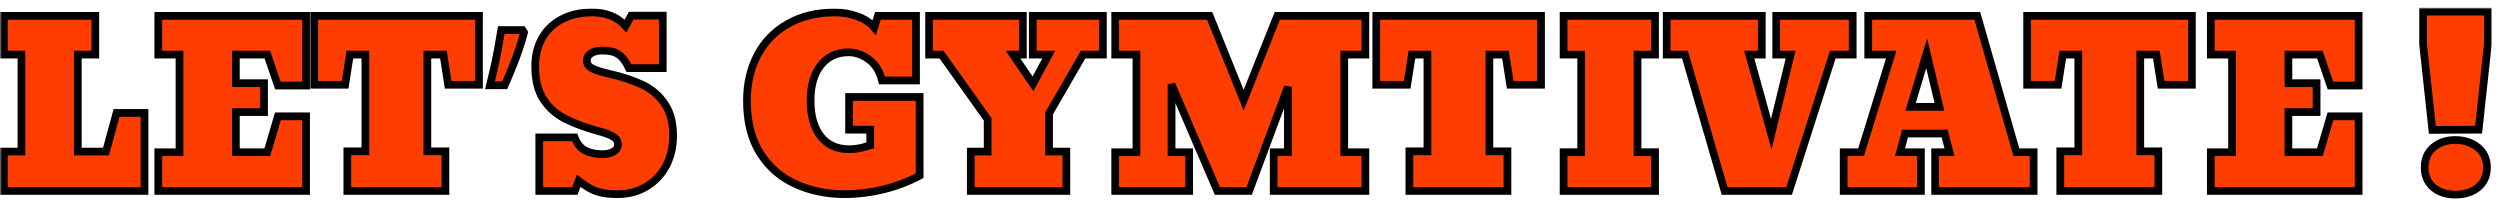 <svg width="648" height="52" viewBox="0 0 648 52" fill="none" xmlns="http://www.w3.org/2000/svg">
<g filter="url(#filter0_d_1660_15645)">
<mask id="path-1-outside-1_1660_15645" maskUnits="userSpaceOnUse" x="2" y="0" width="646" height="50" fill="black">
<rect fill="white" x="2" width="646" height="50"/>
<path d="M39.457 27.273V47.498H3V37.286H7.564V12.154H3V2.113H26.706V12.154H22.17V37.286H29.473L32.211 27.273H39.457Z"/>
<path d="M81.334 28.157V47.498H43.023V37.457H48.529V12.154H43.023V2.113H81.334V20.17H74.031L71.293 12.154H63.134V19.571H70.437V27.045H63.134V37.457H71.293L74.031 28.157H81.334Z"/>
<path d="M117.449 37.229V47.498H92.032V37.229H96.71V12.154H92.688L91.461 19.97H83.445V2.113H126.15V19.97H118.162L116.936 12.154H112.771V37.229H117.449Z"/>
<path d="M137.841 6.427C137.49 7.791 137.042 9.271 136.497 10.867C135.952 12.464 135.348 14.061 134.686 15.658C134.063 17.216 133.439 18.696 132.816 20.098H129.019C129.291 19.008 129.564 17.839 129.837 16.593C130.148 15.347 130.421 14.1 130.655 12.854C130.927 11.569 131.161 10.322 131.356 9.115C131.589 7.907 131.784 6.797 131.94 5.785H137.432L137.841 6.427Z"/>
<path d="M162.065 48.326C160.505 48.326 159.174 48.212 158.071 47.983C156.968 47.755 155.941 47.384 154.99 46.871C154.058 46.357 153.06 45.692 151.995 44.874L150.997 47.498H141.782V33.606H150.939C151.529 35.203 152.432 36.335 153.649 37.001C154.886 37.647 156.398 37.971 158.185 37.971C159.288 37.971 160.23 37.752 161.009 37.315C161.789 36.858 162.179 36.259 162.179 35.517C162.179 34.585 161.78 33.891 160.981 33.435C160.182 32.959 159.06 32.522 157.615 32.123C155.77 31.628 154.096 31.105 152.594 30.554C151.111 30.002 149.779 29.432 148.6 28.842C146.242 27.663 144.34 25.989 142.895 23.821C141.45 21.653 140.727 18.772 140.727 15.178C140.727 12.42 141.326 9.986 142.524 7.875C143.703 5.783 145.396 4.157 147.602 2.997C149.827 1.818 152.442 1.228 155.447 1.228C159.117 1.228 162.017 2.398 164.147 4.737L165.602 2.055H173.789V15.663H165.032C164.214 13.951 163.311 12.762 162.322 12.097C161.333 11.431 159.973 11.098 158.242 11.098C156.93 11.098 155.913 11.336 155.19 11.812C154.467 12.268 154.106 12.905 154.106 13.723C154.106 14.636 154.629 15.33 155.675 15.805C156.702 16.3 158.166 16.756 160.068 17.175C163.396 17.935 166.268 18.896 168.683 20.056C171.041 21.216 172.924 22.861 174.331 24.991C175.758 27.102 176.471 29.831 176.471 33.178C176.471 36.012 175.881 38.579 174.702 40.88C173.504 43.181 171.802 44.998 169.596 46.329C167.409 47.66 164.899 48.326 162.065 48.326Z"/>
<path d="M220.973 48.326C216.313 48.326 212.082 47.461 208.278 45.73C204.437 44.018 201.365 41.356 199.064 37.742C196.763 34.129 195.612 29.574 195.612 24.078C195.612 19.704 196.516 15.786 198.322 12.325C200.129 8.864 202.753 6.154 206.196 4.195C209.657 2.217 213.727 1.228 218.405 1.228C220.383 1.228 222.304 1.561 224.167 2.227C226.05 2.892 227.534 3.862 228.618 5.136L229.559 2.113H239.429V18.858H230.615C230.025 16.462 228.893 14.645 227.22 13.409C225.546 12.173 223.797 11.555 221.971 11.555C218.928 11.555 216.522 12.667 214.754 14.893C212.985 17.118 212.101 20.179 212.101 24.078C212.101 28.015 212.976 31.105 214.725 33.349C216.475 35.574 218.947 36.687 222.142 36.687C222.903 36.687 223.721 36.611 224.595 36.459C225.242 36.345 225.851 36.192 226.421 36.002C226.992 35.793 227.372 35.669 227.562 35.631V31.609H222.085V23.137H240.371V43.533C237.442 45.093 234.304 46.281 230.957 47.099C227.61 47.917 224.282 48.326 220.973 48.326Z"/>
<path d="M278.397 37.286V47.498H253.636V37.286H258V28.928L246.047 12.154H242.824V2.113H267.129V12.154H264.561L269.753 19.742L273.832 12.154H269.696V2.113H287.868V12.154H282.733L273.918 27.387V37.286H278.397Z"/>
<path d="M310.233 37.457V47.498H291.063V37.457H296.568V12.154H291.063V2.113H315.538L324.353 23.964L333.082 2.113H355.904V12.154H350.427V37.457H355.904V47.498H332.141V37.457H335.821V20.512L325.78 47.498H317.535L305.668 19.856V37.457H310.233Z"/>
<path d="M392.732 37.229V47.498H367.314V37.229H371.993V12.154H367.971L366.744 19.97H358.728V2.113H401.432V19.97H393.445L392.218 12.154H388.053V37.229H392.732Z"/>
<path d="M430.986 37.457V47.498H407.28V37.457H411.845V12.154H407.28V2.113H430.986V12.154H426.45V37.457H430.986Z"/>
<path d="M477.057 12.154L465.732 47.498H449.015L438.745 12.154H434.01V2.113H458.657V12.154H455.405L461.11 32.779L466.131 12.154H462.394V2.113H482.22V12.154H477.057Z"/>
<path d="M499.907 37.457V47.498H479.881V37.457H484.388L492.204 12.154H486.242V2.113H514.512L524.639 37.457H529.118V47.498H503.586V37.457H507.295L506.068 32.608H495.77L494.486 37.457H499.907ZM504.699 25.704L501.39 11.812L497.225 25.704H504.699Z"/>
<path d="M561.439 37.229V47.498H536.021V37.229H540.7V12.154H536.677L535.451 19.97H527.435V2.113H570.139V19.97H562.152L560.925 12.154H556.76V37.229H561.439Z"/>
<path d="M613.357 28.157V47.498H575.046V37.457H580.552V12.154H575.046V2.113H613.357V20.17H606.054L603.316 12.154H595.157V19.571H602.46V27.045H595.157V37.457H603.316L606.054 28.157H613.357Z"/>
<path d="M646.848 9.529L644.451 31.609L632.47 31.666L630.074 9.529V1H646.848V9.529ZM638.432 48.44C636.093 48.44 634.182 47.812 632.698 46.557C631.215 45.264 630.473 43.552 630.473 41.422C630.473 39.235 631.215 37.505 632.698 36.23C634.22 34.937 636.112 34.291 638.375 34.291H638.432C640.714 34.291 642.664 34.937 644.28 36.23C645.84 37.505 646.619 39.235 646.619 41.422C646.619 43.552 645.859 45.264 644.337 46.557C642.778 47.812 640.809 48.44 638.432 48.44Z"/>
</mask>
<path d="M39.457 27.273V47.498H3V37.286H7.564V12.154H3V2.113H26.706V12.154H22.17V37.286H29.473L32.211 27.273H39.457Z" fill="#FF3D00"/>
<path d="M81.334 28.157V47.498H43.023V37.457H48.529V12.154H43.023V2.113H81.334V20.17H74.031L71.293 12.154H63.134V19.571H70.437V27.045H63.134V37.457H71.293L74.031 28.157H81.334Z" fill="#FF3D00"/>
<path d="M117.449 37.229V47.498H92.032V37.229H96.71V12.154H92.688L91.461 19.97H83.445V2.113H126.15V19.97H118.162L116.936 12.154H112.771V37.229H117.449Z" fill="#FF3D00"/>
<path d="M137.841 6.427C137.49 7.791 137.042 9.271 136.497 10.867C135.952 12.464 135.348 14.061 134.686 15.658C134.063 17.216 133.439 18.696 132.816 20.098H129.019C129.291 19.008 129.564 17.839 129.837 16.593C130.148 15.347 130.421 14.1 130.655 12.854C130.927 11.569 131.161 10.322 131.356 9.115C131.589 7.907 131.784 6.797 131.94 5.785H137.432L137.841 6.427Z" fill="#FF3D00"/>
<path d="M162.065 48.326C160.505 48.326 159.174 48.212 158.071 47.983C156.968 47.755 155.941 47.384 154.99 46.871C154.058 46.357 153.06 45.692 151.995 44.874L150.997 47.498H141.782V33.606H150.939C151.529 35.203 152.432 36.335 153.649 37.001C154.886 37.647 156.398 37.971 158.185 37.971C159.288 37.971 160.23 37.752 161.009 37.315C161.789 36.858 162.179 36.259 162.179 35.517C162.179 34.585 161.78 33.891 160.981 33.435C160.182 32.959 159.06 32.522 157.615 32.123C155.77 31.628 154.096 31.105 152.594 30.554C151.111 30.002 149.779 29.432 148.6 28.842C146.242 27.663 144.34 25.989 142.895 23.821C141.45 21.653 140.727 18.772 140.727 15.178C140.727 12.42 141.326 9.986 142.524 7.875C143.703 5.783 145.396 4.157 147.602 2.997C149.827 1.818 152.442 1.228 155.447 1.228C159.117 1.228 162.017 2.398 164.147 4.737L165.602 2.055H173.789V15.663H165.032C164.214 13.951 163.311 12.762 162.322 12.097C161.333 11.431 159.973 11.098 158.242 11.098C156.93 11.098 155.913 11.336 155.19 11.812C154.467 12.268 154.106 12.905 154.106 13.723C154.106 14.636 154.629 15.33 155.675 15.805C156.702 16.3 158.166 16.756 160.068 17.175C163.396 17.935 166.268 18.896 168.683 20.056C171.041 21.216 172.924 22.861 174.331 24.991C175.758 27.102 176.471 29.831 176.471 33.178C176.471 36.012 175.881 38.579 174.702 40.88C173.504 43.181 171.802 44.998 169.596 46.329C167.409 47.66 164.899 48.326 162.065 48.326Z" fill="#FF3D00"/>
<path d="M220.973 48.326C216.313 48.326 212.082 47.461 208.278 45.73C204.437 44.018 201.365 41.356 199.064 37.742C196.763 34.129 195.612 29.574 195.612 24.078C195.612 19.704 196.516 15.786 198.322 12.325C200.129 8.864 202.753 6.154 206.196 4.195C209.657 2.217 213.727 1.228 218.405 1.228C220.383 1.228 222.304 1.561 224.167 2.227C226.05 2.892 227.534 3.862 228.618 5.136L229.559 2.113H239.429V18.858H230.615C230.025 16.462 228.893 14.645 227.22 13.409C225.546 12.173 223.797 11.555 221.971 11.555C218.928 11.555 216.522 12.667 214.754 14.893C212.985 17.118 212.101 20.179 212.101 24.078C212.101 28.015 212.976 31.105 214.725 33.349C216.475 35.574 218.947 36.687 222.142 36.687C222.903 36.687 223.721 36.611 224.595 36.459C225.242 36.345 225.851 36.192 226.421 36.002C226.992 35.793 227.372 35.669 227.562 35.631V31.609H222.085V23.137H240.371V43.533C237.442 45.093 234.304 46.281 230.957 47.099C227.61 47.917 224.282 48.326 220.973 48.326Z" fill="#FF3D00"/>
<path d="M278.397 37.286V47.498H253.636V37.286H258V28.928L246.047 12.154H242.824V2.113H267.129V12.154H264.561L269.753 19.742L273.832 12.154H269.696V2.113H287.868V12.154H282.733L273.918 27.387V37.286H278.397Z" fill="#FF3D00"/>
<path d="M310.233 37.457V47.498H291.063V37.457H296.568V12.154H291.063V2.113H315.538L324.353 23.964L333.082 2.113H355.904V12.154H350.427V37.457H355.904V47.498H332.141V37.457H335.821V20.512L325.78 47.498H317.535L305.668 19.856V37.457H310.233Z" fill="#FF3D00"/>
<path d="M392.732 37.229V47.498H367.314V37.229H371.993V12.154H367.971L366.744 19.97H358.728V2.113H401.432V19.97H393.445L392.218 12.154H388.053V37.229H392.732Z" fill="#FF3D00"/>
<path d="M430.986 37.457V47.498H407.28V37.457H411.845V12.154H407.28V2.113H430.986V12.154H426.45V37.457H430.986Z" fill="#FF3D00"/>
<path d="M477.057 12.154L465.732 47.498H449.015L438.745 12.154H434.01V2.113H458.657V12.154H455.405L461.11 32.779L466.131 12.154H462.394V2.113H482.22V12.154H477.057Z" fill="#FF3D00"/>
<path d="M499.907 37.457V47.498H479.881V37.457H484.388L492.204 12.154H486.242V2.113H514.512L524.639 37.457H529.118V47.498H503.586V37.457H507.295L506.068 32.608H495.77L494.486 37.457H499.907ZM504.699 25.704L501.39 11.812L497.225 25.704H504.699Z" fill="#FF3D00"/>
<path d="M561.439 37.229V47.498H536.021V37.229H540.7V12.154H536.677L535.451 19.97H527.435V2.113H570.139V19.97H562.152L560.925 12.154H556.76V37.229H561.439Z" fill="#FF3D00"/>
<path d="M613.357 28.157V47.498H575.046V37.457H580.552V12.154H575.046V2.113H613.357V20.17H606.054L603.316 12.154H595.157V19.571H602.46V27.045H595.157V37.457H603.316L606.054 28.157H613.357Z" fill="#FF3D00"/>
<path d="M646.848 9.529L644.451 31.609L632.47 31.666L630.074 9.529V1H646.848V9.529ZM638.432 48.44C636.093 48.44 634.182 47.812 632.698 46.557C631.215 45.264 630.473 43.552 630.473 41.422C630.473 39.235 631.215 37.505 632.698 36.23C634.22 34.937 636.112 34.291 638.375 34.291H638.432C640.714 34.291 642.664 34.937 644.28 36.23C645.84 37.505 646.619 39.235 646.619 41.422C646.619 43.552 645.859 45.264 644.337 46.557C642.778 47.812 640.809 48.44 638.432 48.44Z" fill="#FF3D00"/>
<path d="M39.457 27.273V47.498H3V37.286H7.564V12.154H3V2.113H26.706V12.154H22.17V37.286H29.473L32.211 27.273H39.457Z" stroke="black" stroke-width="2" mask="url(#path-1-outside-1_1660_15645)"/>
<path d="M81.334 28.157V47.498H43.023V37.457H48.529V12.154H43.023V2.113H81.334V20.17H74.031L71.293 12.154H63.134V19.571H70.437V27.045H63.134V37.457H71.293L74.031 28.157H81.334Z" stroke="black" stroke-width="2" mask="url(#path-1-outside-1_1660_15645)"/>
<path d="M117.449 37.229V47.498H92.032V37.229H96.71V12.154H92.688L91.461 19.97H83.445V2.113H126.15V19.97H118.162L116.936 12.154H112.771V37.229H117.449Z" stroke="black" stroke-width="2" mask="url(#path-1-outside-1_1660_15645)"/>
<path d="M137.841 6.427C137.49 7.791 137.042 9.271 136.497 10.867C135.952 12.464 135.348 14.061 134.686 15.658C134.063 17.216 133.439 18.696 132.816 20.098H129.019C129.291 19.008 129.564 17.839 129.837 16.593C130.148 15.347 130.421 14.1 130.655 12.854C130.927 11.569 131.161 10.322 131.356 9.115C131.589 7.907 131.784 6.797 131.94 5.785H137.432L137.841 6.427Z" stroke="black" stroke-width="2" mask="url(#path-1-outside-1_1660_15645)"/>
<path d="M162.065 48.326C160.505 48.326 159.174 48.212 158.071 47.983C156.968 47.755 155.941 47.384 154.99 46.871C154.058 46.357 153.06 45.692 151.995 44.874L150.997 47.498H141.782V33.606H150.939C151.529 35.203 152.432 36.335 153.649 37.001C154.886 37.647 156.398 37.971 158.185 37.971C159.288 37.971 160.23 37.752 161.009 37.315C161.789 36.858 162.179 36.259 162.179 35.517C162.179 34.585 161.78 33.891 160.981 33.435C160.182 32.959 159.06 32.522 157.615 32.123C155.77 31.628 154.096 31.105 152.594 30.554C151.111 30.002 149.779 29.432 148.6 28.842C146.242 27.663 144.34 25.989 142.895 23.821C141.45 21.653 140.727 18.772 140.727 15.178C140.727 12.42 141.326 9.986 142.524 7.875C143.703 5.783 145.396 4.157 147.602 2.997C149.827 1.818 152.442 1.228 155.447 1.228C159.117 1.228 162.017 2.398 164.147 4.737L165.602 2.055H173.789V15.663H165.032C164.214 13.951 163.311 12.762 162.322 12.097C161.333 11.431 159.973 11.098 158.242 11.098C156.93 11.098 155.913 11.336 155.19 11.812C154.467 12.268 154.106 12.905 154.106 13.723C154.106 14.636 154.629 15.33 155.675 15.805C156.702 16.3 158.166 16.756 160.068 17.175C163.396 17.935 166.268 18.896 168.683 20.056C171.041 21.216 172.924 22.861 174.331 24.991C175.758 27.102 176.471 29.831 176.471 33.178C176.471 36.012 175.881 38.579 174.702 40.88C173.504 43.181 171.802 44.998 169.596 46.329C167.409 47.66 164.899 48.326 162.065 48.326Z" stroke="black" stroke-width="2" mask="url(#path-1-outside-1_1660_15645)"/>
<path d="M220.973 48.326C216.313 48.326 212.082 47.461 208.278 45.73C204.437 44.018 201.365 41.356 199.064 37.742C196.763 34.129 195.612 29.574 195.612 24.078C195.612 19.704 196.516 15.786 198.322 12.325C200.129 8.864 202.753 6.154 206.196 4.195C209.657 2.217 213.727 1.228 218.405 1.228C220.383 1.228 222.304 1.561 224.167 2.227C226.05 2.892 227.534 3.862 228.618 5.136L229.559 2.113H239.429V18.858H230.615C230.025 16.462 228.893 14.645 227.22 13.409C225.546 12.173 223.797 11.555 221.971 11.555C218.928 11.555 216.522 12.667 214.754 14.893C212.985 17.118 212.101 20.179 212.101 24.078C212.101 28.015 212.976 31.105 214.725 33.349C216.475 35.574 218.947 36.687 222.142 36.687C222.903 36.687 223.721 36.611 224.595 36.459C225.242 36.345 225.851 36.192 226.421 36.002C226.992 35.793 227.372 35.669 227.562 35.631V31.609H222.085V23.137H240.371V43.533C237.442 45.093 234.304 46.281 230.957 47.099C227.61 47.917 224.282 48.326 220.973 48.326Z" stroke="black" stroke-width="2" mask="url(#path-1-outside-1_1660_15645)"/>
<path d="M278.397 37.286V47.498H253.636V37.286H258V28.928L246.047 12.154H242.824V2.113H267.129V12.154H264.561L269.753 19.742L273.832 12.154H269.696V2.113H287.868V12.154H282.733L273.918 27.387V37.286H278.397Z" stroke="black" stroke-width="2" mask="url(#path-1-outside-1_1660_15645)"/>
<path d="M310.233 37.457V47.498H291.063V37.457H296.568V12.154H291.063V2.113H315.538L324.353 23.964L333.082 2.113H355.904V12.154H350.427V37.457H355.904V47.498H332.141V37.457H335.821V20.512L325.78 47.498H317.535L305.668 19.856V37.457H310.233Z" stroke="black" stroke-width="2" mask="url(#path-1-outside-1_1660_15645)"/>
<path d="M392.732 37.229V47.498H367.314V37.229H371.993V12.154H367.971L366.744 19.97H358.728V2.113H401.432V19.97H393.445L392.218 12.154H388.053V37.229H392.732Z" stroke="black" stroke-width="2" mask="url(#path-1-outside-1_1660_15645)"/>
<path d="M430.986 37.457V47.498H407.28V37.457H411.845V12.154H407.28V2.113H430.986V12.154H426.45V37.457H430.986Z" stroke="black" stroke-width="2" mask="url(#path-1-outside-1_1660_15645)"/>
<path d="M477.057 12.154L465.732 47.498H449.015L438.745 12.154H434.01V2.113H458.657V12.154H455.405L461.11 32.779L466.131 12.154H462.394V2.113H482.22V12.154H477.057Z" stroke="black" stroke-width="2" mask="url(#path-1-outside-1_1660_15645)"/>
<path d="M499.907 37.457V47.498H479.881V37.457H484.388L492.204 12.154H486.242V2.113H514.512L524.639 37.457H529.118V47.498H503.586V37.457H507.295L506.068 32.608H495.77L494.486 37.457H499.907ZM504.699 25.704L501.39 11.812L497.225 25.704H504.699Z" stroke="black" stroke-width="2" mask="url(#path-1-outside-1_1660_15645)"/>
<path d="M561.439 37.229V47.498H536.021V37.229H540.7V12.154H536.677L535.451 19.97H527.435V2.113H570.139V19.97H562.152L560.925 12.154H556.76V37.229H561.439Z" stroke="black" stroke-width="2" mask="url(#path-1-outside-1_1660_15645)"/>
<path d="M613.357 28.157V47.498H575.046V37.457H580.552V12.154H575.046V2.113H613.357V20.17H606.054L603.316 12.154H595.157V19.571H602.46V27.045H595.157V37.457H603.316L606.054 28.157H613.357Z" stroke="black" stroke-width="2" mask="url(#path-1-outside-1_1660_15645)"/>
<path d="M646.848 9.529L644.451 31.609L632.47 31.666L630.074 9.529V1H646.848V9.529ZM638.432 48.44C636.093 48.44 634.182 47.812 632.698 46.557C631.215 45.264 630.473 43.552 630.473 41.422C630.473 39.235 631.215 37.505 632.698 36.23C634.22 34.937 636.112 34.291 638.375 34.291H638.432C640.714 34.291 642.664 34.937 644.28 36.23C645.84 37.505 646.619 39.235 646.619 41.422C646.619 43.552 645.859 45.264 644.337 46.557C642.778 47.812 640.809 48.44 638.432 48.44Z" stroke="black" stroke-width="2" mask="url(#path-1-outside-1_1660_15645)"/>
</g>
<defs>
<filter id="filter0_d_1660_15645" x="0" y="0" width="647.848" height="51.44" filterUnits="userSpaceOnUse" color-interpolation-filters="sRGB">
<feFlood flood-opacity="0" result="BackgroundImageFix"/>
<feColorMatrix in="SourceAlpha" type="matrix" values="0 0 0 0 0 0 0 0 0 0 0 0 0 0 0 0 0 0 127 0" result="hardAlpha"/>
<feOffset dx="-2" dy="2"/>
<feComposite in2="hardAlpha" operator="out"/>
<feColorMatrix type="matrix" values="0 0 0 0 0 0 0 0 0 0 0 0 0 0 0 0 0 0 1 0"/>
<feBlend mode="normal" in2="BackgroundImageFix" result="effect1_dropShadow_1660_15645"/>
<feBlend mode="normal" in="SourceGraphic" in2="effect1_dropShadow_1660_15645" result="shape"/>
</filter>
</defs>
</svg>
